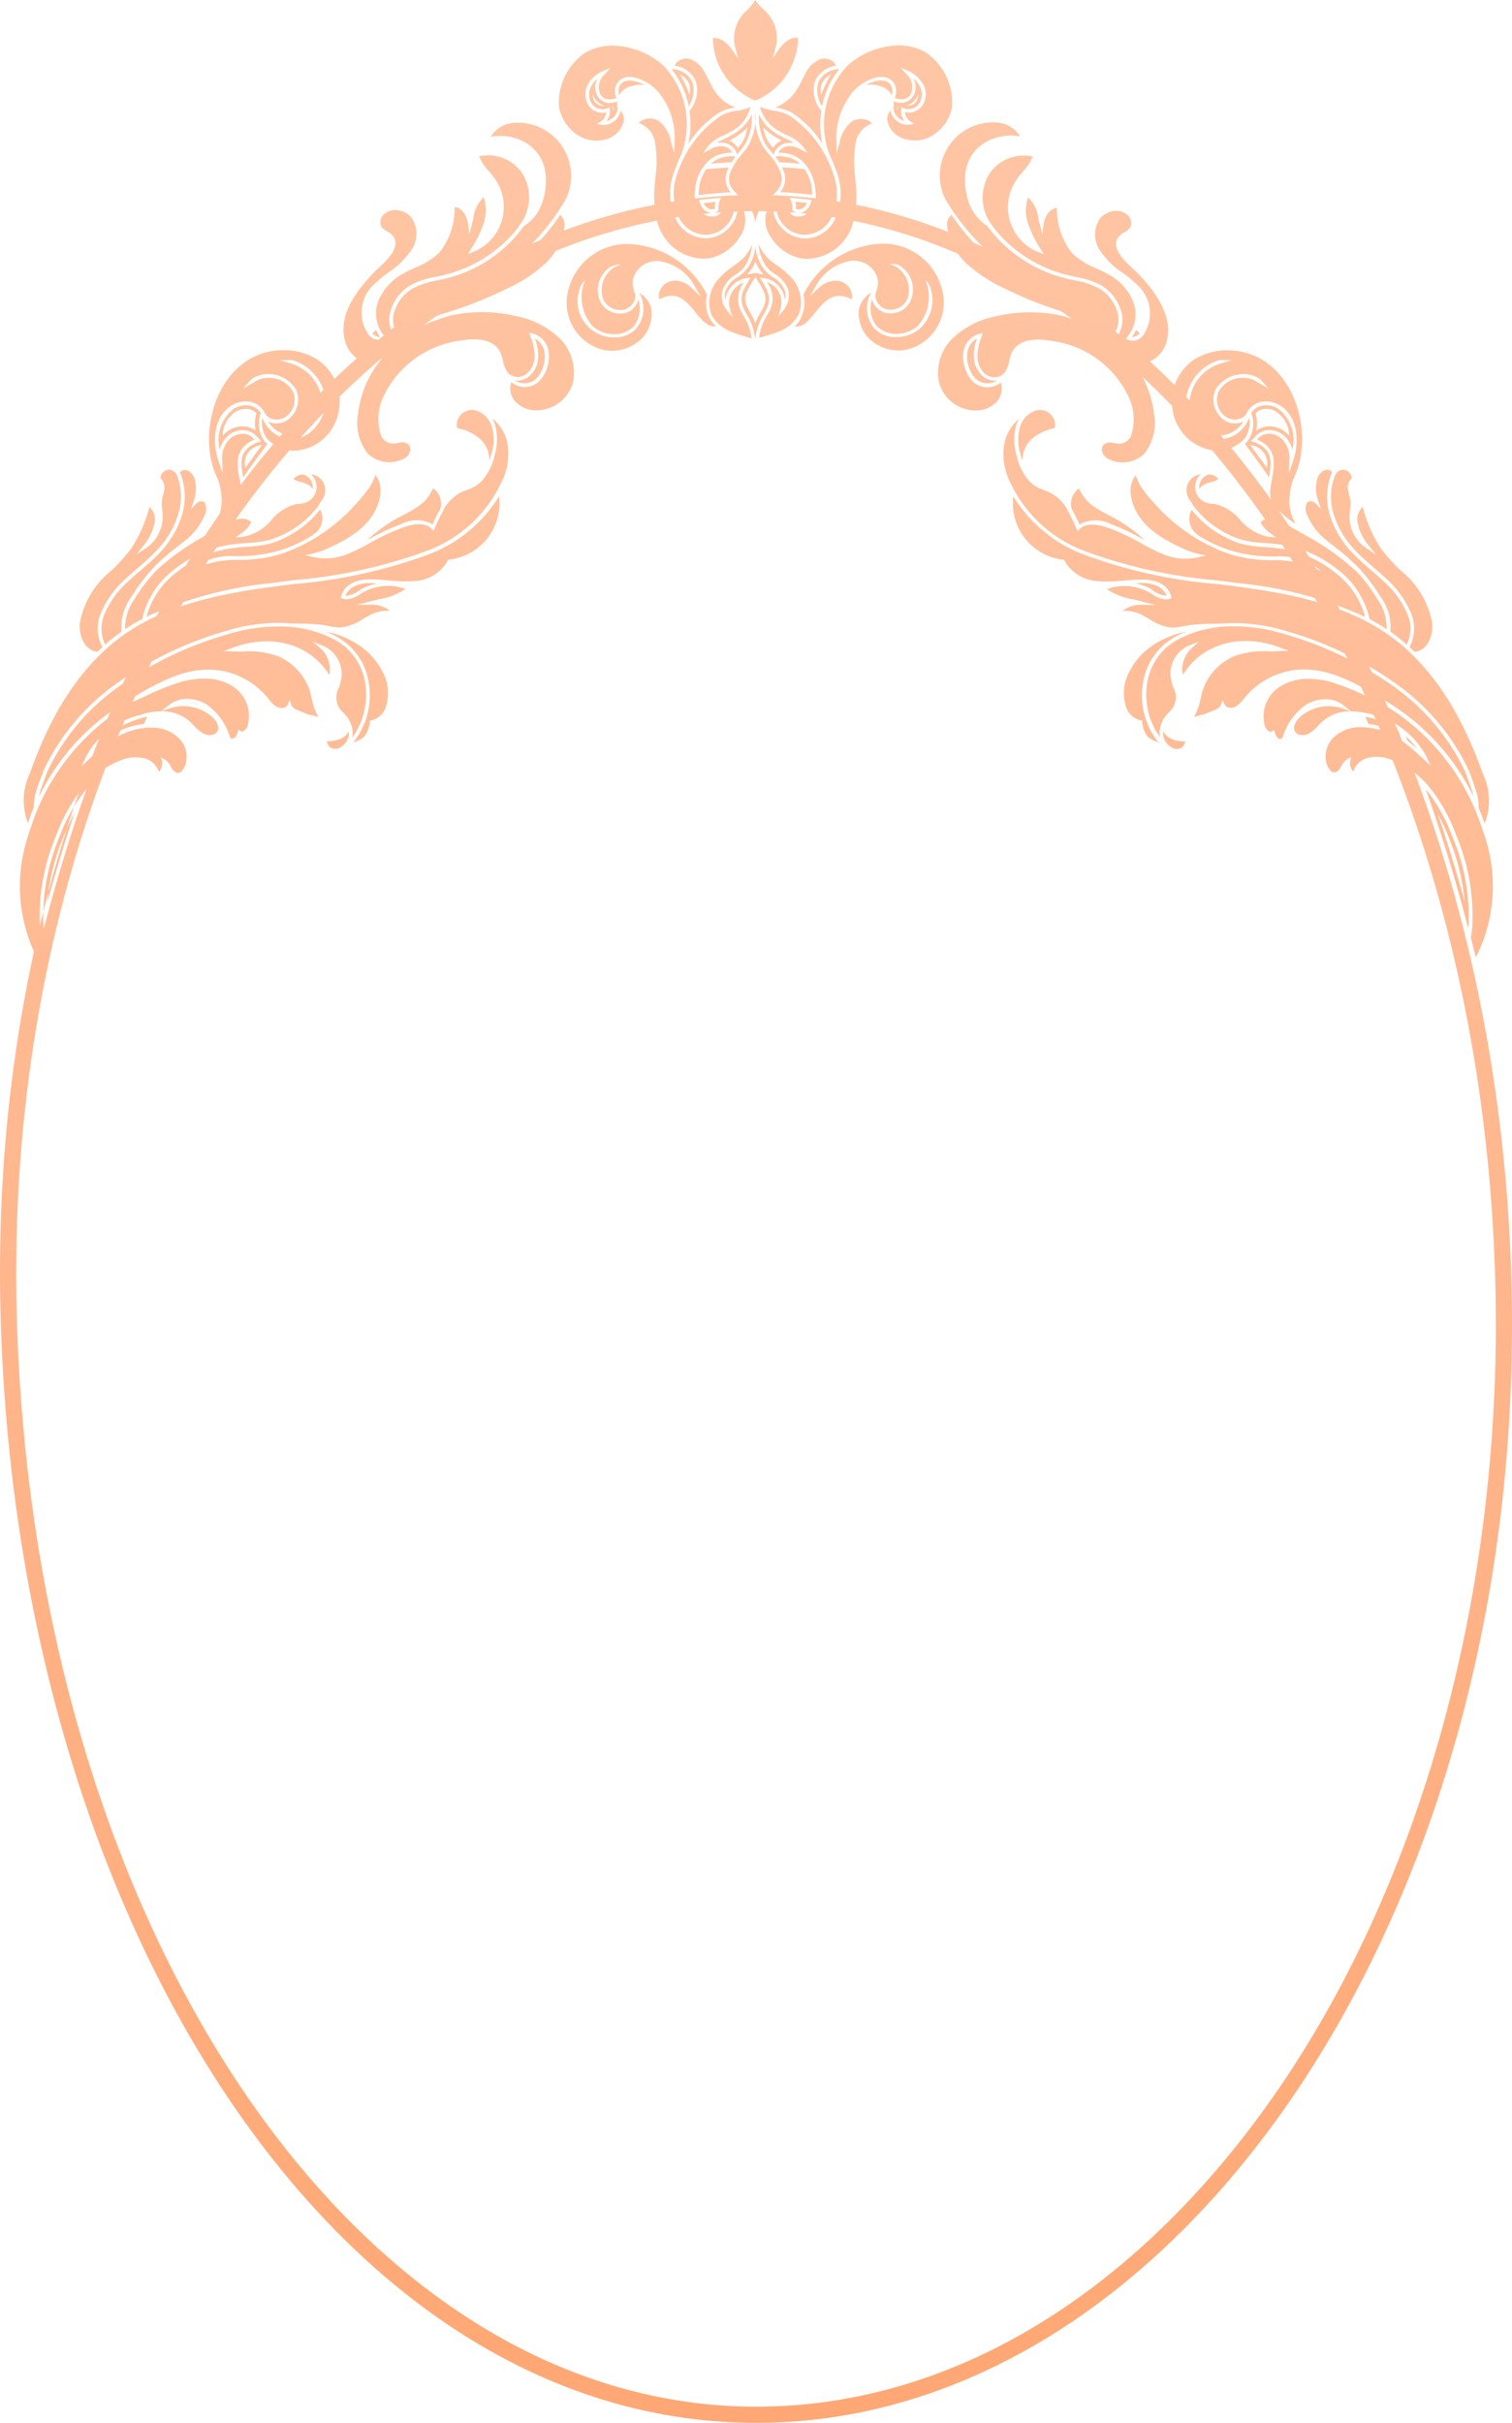<svg xmlns="http://www.w3.org/2000/svg" xmlns:xlink="http://www.w3.org/1999/xlink" width="93.552" height="149.86" viewBox="0 0 93.552 149.86"><defs><style>.a{fill:url(#a);}</style><linearGradient id="a" x1="0.5" x2="0.5" y2="1" gradientUnits="objectBoundingBox"><stop offset="0" stop-color="#ffc7a7"/><stop offset="1" stop-color="#ffa774"/></linearGradient></defs><path class="a" d="M46.79,13.06c24.86,0,45.39,30.46,45.76,67.91.22,22.31-7.2,43.26-19.85,56.04-7.67,7.75-16.64,11.85-25.91,11.85-24.77,0-44.87-29.84-45.76-67.92-.51-22,6.66-42.79,19.2-55.62,7.83-8.03,17.01-12.26,26.56-12.26m0-1C20.96,12.06-.87,42.5.03,80.96c.89,38.04,20.94,68.9,46.76,68.9s47.14-30.85,46.76-68.9c-.38-37.49-20.94-68.9-46.76-68.9ZM33.3,22.07a2.951,2.951,0,0,0-.2-1.13,1.158,1.158,0,0,1,.58.77,1.976,1.976,0,0,1-.18,1.24,1.393,1.393,0,0,1-.38.53,1.1,1.1,0,0,1-1.27.05,1.148,1.148,0,0,0,.83-.21A1.575,1.575,0,0,0,33.3,22.07Zm-1.41,2.77a1.767,1.767,0,0,0,1.33.54,2.355,2.355,0,0,0,2.24-1.75,3,3,0,0,0-.82-2.69,5.342,5.342,0,0,0-2.68-1.38,9.1,9.1,0,0,0-4.05-.05V19.5c-.04.01-.08.03-.12.04a15.826,15.826,0,0,0-2.25.87,5.674,5.674,0,0,0-2.01,1.89,6.461,6.461,0,0,0-1.37,3.28,3.054,3.054,0,0,0,.61,2.49,1.949,1.949,0,0,0,2.29.26.62.62,0,0,0,.31-.44.433.433,0,0,0-.09-.39.577.577,0,0,0-.49-.13.5.5,0,0,1-.12.02,1.328,1.328,0,0,1-.45.04A.85.85,0,0,1,23.6,27a3.244,3.244,0,0,1,.13-2.48,6.139,6.139,0,0,1,4.82-3.46c.6-.11,2.04-.24,2.45.84a2.9,2.9,0,0,1,.12.42,1.729,1.729,0,0,0,.35.79.869.869,0,0,0,1.09.03,1.391,1.391,0,0,0,.52-1.08,3.339,3.339,0,0,0-.26-1.27l-.07-.2.21.04a1.347,1.347,0,0,1,.97,1.02,2.129,2.129,0,0,1-.2,1.39,1.716,1.716,0,0,1-.44.61,1.31,1.31,0,0,1-1.65-.01A1.191,1.191,0,0,0,31.89,24.84Zm-4.27-7.62c-.17.04-.35.08-.53.12a5.212,5.212,0,0,0-1.55.5,2.5,2.5,0,0,0-1.21,1.75,1.679,1.679,0,0,0,.29,1.14,4.627,4.627,0,0,1,.8-.53,16.242,16.242,0,0,1,2.28-.88c.23-.08.46-.15.69-.23a25.807,25.807,0,0,0,3.03-1.26,9.042,9.042,0,0,0,2.23-1.45,3.932,3.932,0,0,0,1.26-2.25.849.849,0,0,0-.25-.84,8.861,8.861,0,0,1-.52.73,12.89,12.89,0,0,1-6.21,4.41c-.12.04-.16-.15-.05-.19a11.785,11.785,0,0,0,1.97-.84A13.469,13.469,0,0,0,35,12.33,3.289,3.289,0,0,0,31.8,7.6a1.789,1.789,0,0,0-1.43.86,3.16,3.16,0,0,1,2.09.33,2.522,2.522,0,0,1,1.29,1.9,4.053,4.053,0,0,1-.19,1.81,2.649,2.649,0,0,1-1.14,1.48A8.4,8.4,0,0,1,27.62,17.22ZM16.01,27.34l.15-.03-.11-.15-.01-.01-.07-.07-.02-.02a2.542,2.542,0,0,0-.23-.22,1.243,1.243,0,0,0-.58-.23c-.04,0-.08-.01-.12-.01a1.364,1.364,0,0,0-.96.4,1.675,1.675,0,0,0-.46.81,2.419,2.419,0,0,1,.88-2.53,1.469,1.469,0,0,1,.73-.21,1.361,1.361,0,0,1,.36.05,1.05,1.05,0,0,1,.57.42,1.872,1.872,0,0,0,.19,1.7,1.507,1.507,0,0,0,.21.23c-.5.67-1,1.35-1.49,2.06-.17-.9-.29-1.75.95-2.19Zm-.14-1.77a.8.8,0,0,0-.38-.24.925.925,0,0,0-.29-.04,1.194,1.194,0,0,0-.61.17,1.8,1.8,0,0,0-.81,1.5c.04-.04.08-.09.12-.13a1.573,1.573,0,0,1,1.26-.45,1.4,1.4,0,0,1,.67.26A2.036,2.036,0,0,1,15.87,25.57Zm.19,1.98a1.131,1.131,0,0,0-.88,1.39c.34-.47.68-.95,1.04-1.43l-.16.04ZM48.31,8.17a3.168,3.168,0,0,0,.41.21,2.3,2.3,0,0,1,.99.72l.26.37-.4-.21a1.326,1.326,0,0,0-.88-.21.744.744,0,0,0-.53.39h.06a2.494,2.494,0,0,1,.81.15,1.794,1.794,0,0,1,.68.45,2.744,2.744,0,0,1,.74,1.72,1.469,1.469,0,0,1-.7,1.57.881.881,0,0,1-.33.06.6.6,0,0,1-.62-.35l-.01-.02V13a1.3,1.3,0,0,0-.05-.51.369.369,0,0,0-.34-.25.36.36,0,0,0-.35.26,1.185,1.185,0,0,0,0,.53,1.837,1.837,0,0,0,1.54,1.48,1.477,1.477,0,0,0,.21.01,1.873,1.873,0,0,0,1.61-.99,3.449,3.449,0,0,0,.16-2.74,6.974,6.974,0,0,0-2.74-3.65,2.749,2.749,0,0,0-.93-.29,4.065,4.065,0,0,1-.88-.24A2.481,2.481,0,0,0,48.31,8.17ZM46.96,7.08A2.857,2.857,0,0,0,48.2,8.36c.14.08.28.15.42.22h.01a3.534,3.534,0,0,1,.51.28,1.154,1.154,0,0,0-.49-.01.992.992,0,0,0-.77.69l-.01.03-.15-.18c-.11-.13-.22-.27-.32-.41A3.413,3.413,0,0,1,46.96,7.08Zm.28.81a2.123,2.123,0,0,0,.35.95c.08.1.16.21.24.31a1.227,1.227,0,0,1,.53-.46c-.09-.05-.18-.09-.27-.15A3.6,3.6,0,0,1,47.24,7.89ZM23.52,20.84a1.67,1.67,0,0,1-.25-.43c-.08.07-.15.14-.23.21A.6.6,0,0,0,23.52,20.84Zm14-13.34a.967.967,0,0,0,.21-.71l-.02-.15-.14.06a.684.684,0,0,1-.29.06.82.82,0,0,1-.66-.34,1.077,1.077,0,0,1-.05-1.06,1.484,1.484,0,0,1,.41-.5,1.076,1.076,0,0,0-.01,1.07.851.851,0,0,0,.77.44,1.3,1.3,0,0,0,.46-.09,1.608,1.608,0,0,0-.01.31v.02h.02v.03a.793.793,0,0,1-.28.65A1.143,1.143,0,0,1,37.52,7.5Zm.4-.93.02.19c0,.03.01.06.01.09a.235.235,0,0,0,.02-.08l-.02-.16V6.57Zm-.54-.04a1.038,1.038,0,0,1-.61-.5.882.882,0,0,1-.09-.2.725.725,0,0,0,.12.46.606.606,0,0,0,.48.25A.34.34,0,0,0,37.38,6.53ZM13.67,32.2c.29-.21.57-.46.83-.69l.05-.06c.53-.5.42-1.07.28-1.8-.17-.9-.36-1.92.92-2.46l-.17-.17a1.086,1.086,0,0,0-.47-.19h-.1a1.172,1.172,0,0,0-.8.33,1.666,1.666,0,0,0-.46,1.3l.03.81-.26-.76c-.4-1.18-.31-2.76.83-3.44a1.733,1.733,0,0,1,.85-.24,1.421,1.421,0,0,1,.42.06,1.253,1.253,0,0,1,.71.55l.1.18a.738.738,0,0,0,.41.29.9.9,0,0,0,.28.04,1.036,1.036,0,0,0,.59-.19,1.3,1.3,0,0,0,.42-1.54,1.687,1.687,0,0,0-1.53-.85,1.652,1.652,0,0,0-.51.08,1.25,1.25,0,0,0-.41.22l-.02.01-.61.34.47-.53.01-.01a1.565,1.565,0,0,1,.48-.25,2.009,2.009,0,0,1,2.32.89,1.55,1.55,0,0,1-.23,1.57,1.661,1.661,0,0,1-.27.26,1.228,1.228,0,0,1-.73.24,1.27,1.27,0,0,1-.34-.05c-.05-.02-.11-.04-.16-.06a1.8,1.8,0,0,0,1.46.86.615.615,0,0,0,.14-.01,2.19,2.19,0,0,0,1.72-2.17,2.7,2.7,0,0,0-1.9-2.27L18,22.48l-.69-.2.78-.01.02.01a2.921,2.921,0,0,1,2.04,2.46,2.486,2.486,0,0,1-.58,1.62,2.073,2.073,0,0,1-1.35.8.97.97,0,0,1-.17.01,1.992,1.992,0,0,1-1.81-1.34,1.741,1.741,0,0,0,.25,1.26,2.294,2.294,0,0,0,1.71.79,2.111,2.111,0,0,0,.26-.02,2.934,2.934,0,0,0,2.46-2.25,3.13,3.13,0,0,0-1.32-3.39,3.834,3.834,0,0,0-2.05-.56,4.13,4.13,0,0,0-1.99.49c-2.51,1.38-3.21,5.09-2.14,7.36.01.01.07.17.08.18a3.742,3.742,0,0,1,.2.99,2.8,2.8,0,0,1-.36,1.7,1.857,1.857,0,0,0,.19-.11A.458.458,0,0,0,13.67,32.2Zm33.01-26h.09c.01,0,.01,0,.02-.01s.02-.01.03,0a4.284,4.284,0,0,0,2.56-3.85.41.41,0,0,0-.11-.01c-.54,0-.99.59-1.11.77l-.34.5.15-.59A2.3,2.3,0,0,0,47.39.72L47.24.57,47.23.56A2.019,2.019,0,0,1,46.74,0a2.647,2.647,0,0,1-.48.58l-.01.01L46.1.74a2.3,2.3,0,0,0-.58,2.29l.15.59-.34-.5c-.12-.18-.56-.77-1.11-.77a.41.41,0,0,0-.11.01A4.257,4.257,0,0,0,46.68,6.2Zm4.21,2.69a5.513,5.513,0,0,1-.07-2.03,1.975,1.975,0,0,1-.39-1.84,1.638,1.638,0,0,1,1.3-.95.578.578,0,0,0-.24-.3A.941.941,0,0,0,51,3.62a.711.711,0,0,0-.21.03,1.7,1.7,0,0,0-.96.91c-.07.13-.14.26-.2.39l-.01.01a4.551,4.551,0,0,1-.52.87,2.537,2.537,0,0,1-1.14.81,3.163,3.163,0,0,1,1,.31A6.609,6.609,0,0,1,50.89,8.89Zm.98-4.61h.06a5.111,5.111,0,0,0-1.06,2.29,1.766,1.766,0,0,1-.24-1.47A1.4,1.4,0,0,1,51.87,4.28Zm-1.03.91a1.144,1.144,0,0,0-.02.69,5.688,5.688,0,0,1,.59-1.27A1.19,1.19,0,0,0,50.84,5.19ZM22.03,22.13a1.214,1.214,0,0,0,1.2.18,1.213,1.213,0,0,0,.1-.14c0-.01.01-.01.01-.02h0a10.01,10.01,0,0,1,1.1-1.28,1.953,1.953,0,0,1-.34-1.33,2.731,2.731,0,0,1,1.32-1.91,5.232,5.232,0,0,1,1.61-.52c.17-.04.35-.07.52-.12a8.262,8.262,0,0,0,4.4-2.78l.26-.36a2.811,2.811,0,0,0,.14-3.07,2.544,2.544,0,0,0-2.71-1.11,3.011,3.011,0,0,0,.61.92,4.992,4.992,0,0,1,.4.51,3,3,0,0,1-1.39,4.49l-.31.12.18-.29a6.765,6.765,0,0,0,.8-1.62,2.566,2.566,0,0,0,0-1.6,2.1,2.1,0,0,0-.64,1.31c-.03.13-.06.27-.1.4l-.15.57-.07-.58c-.06-.51-.35-1.05-.84-1.09a4.35,4.35,0,0,1-.95,2.82,4.654,4.654,0,0,1-1.48.92c-.24.11-.48.22-.71.35a3.434,3.434,0,0,0-1.57,1.69,2.175,2.175,0,0,0,.36,2.2l.1.1-.12.07a.8.8,0,0,1-1.02-.36,2.367,2.367,0,0,1,.3-2.91,8.294,8.294,0,0,1,1.02-.86,4.8,4.8,0,0,0,1.49-1.52,1.756,1.756,0,0,0-.08-1.83,1.261,1.261,0,0,0-.64-.43,2.048,2.048,0,0,0-.24-.05,1.032,1.032,0,0,0-.79.22.654.654,0,0,0-.19.82,1.088,1.088,0,0,0,.33.26,1.118,1.118,0,0,1,.41.34c.44.68-.41,1.46-.97,1.98a3.75,3.75,0,0,0-.28.27c-.94.99-2.14,2.48-1.78,4.07A1.957,1.957,0,0,0,22.03,22.13Zm8.38,4.19a1.527,1.527,0,0,0-.9-.91,1.075,1.075,0,0,0-.4-.05.964.964,0,0,0-.72.47.769.769,0,0,0-.09.65,2.948,2.948,0,0,1,1.05.41,2.208,2.208,0,0,1,.58.5,1.823,1.823,0,0,1,.35,1.12c.04-.13.08-.27.12-.41A2.9,2.9,0,0,0,30.41,26.32ZM42.61,6.57a5.111,5.111,0,0,0-1.06-2.29h.06a1.4,1.4,0,0,1,1.24.82A1.766,1.766,0,0,1,42.61,6.57Zm-.54-1.96a5.277,5.277,0,0,1,.59,1.27,1.144,1.144,0,0,0-.02-.69A1.19,1.19,0,0,0,42.07,4.61ZM24.82,32.42a2.052,2.052,0,0,1,1.95.01,8.587,8.587,0,0,1,.48-.96,1.18,1.18,0,0,0-.45-1.27,2.6,2.6,0,0,1-1.04,1.2c-.27.18-.56.33-.84.48h-.01c-.21.11-.42.22-.63.35a9.41,9.41,0,0,0-1.58,1.2c.03-.02.07-.04.1-.06.17-.09.36-.2.55-.3A13.923,13.923,0,0,1,24.82,32.42Zm-4.98-.84-.01-.03c-.01-.01-.01-.03-.02-.04a6.108,6.108,0,0,1-2.1,1.71,5.009,5.009,0,0,1-.92.38,7.241,7.241,0,0,1-1.53.22c-.21.02-.46.03-.69.06a6.946,6.946,0,0,0-3.59,1.48,5.069,5.069,0,0,0-1.91,2.78,24.686,24.686,0,0,1,7.76-2.08l1.38-.18a31.107,31.107,0,0,0,8.15-1.79,8.207,8.207,0,0,0,4.48-3.89l.02-.04h0c.02-.05.05-.11.08-.17a3.812,3.812,0,0,0,.43-2.7,2.65,2.65,0,0,0-.93-1.42,1.615,1.615,0,0,1,.17.35,3.275,3.275,0,0,1,0,1.92,3.675,3.675,0,0,1-.7,1.5,1,1,0,0,1-.14.15l-.03.03h0a1.959,1.959,0,0,1-.41.3,2.529,2.529,0,0,1-.45.19c-.12.05-.24.09-.36.15a2.646,2.646,0,0,0-1.09,1.09v.03l-.01.04h-.01a10.105,10.105,0,0,0-.51,1.05l-.07.16-.12-.12c-.35-.36-.99-.38-1.83-.06a13.311,13.311,0,0,0-1.45.64c-.18.1-.37.2-.55.3a12.111,12.111,0,0,1-1.35.67,3.65,3.65,0,0,1-2.14.2l-.51-.12.51-.11a4.138,4.138,0,0,0,.61-.19c1.58-.68,3.1-1.54,3.49-3.2a2.066,2.066,0,0,0,.04-.74,1.42,1.42,0,0,0-.3-.72c-.03.09-.07.2-.13.34l-.01.01a2.549,2.549,0,0,1-.27.48,9.242,9.242,0,0,1-.73.89,10.893,10.893,0,0,1-4.69,3.16,8.816,8.816,0,0,1-2.66.37h-.26a6.342,6.342,0,0,0-2.44.54l-.26.13.21-.19a4,4,0,0,1,2.57-.71,9.406,9.406,0,0,0,2.77-.36,8.63,8.63,0,0,0,2.05-.96l-.01-.01.03-.02A1.146,1.146,0,0,0,19.84,31.58ZM9.73,35.24h0l-.05.04h0a10.662,10.662,0,0,0-1.35,1.76,3.126,3.126,0,0,0-.59,1.88,10.972,10.972,0,0,1,1.06-.63,5.322,5.322,0,0,1,2.04-3.11,7.285,7.285,0,0,1,3.71-1.53c.24-.03.48-.04.7-.06a7.437,7.437,0,0,0,1.48-.21,5.653,5.653,0,0,0,.88-.36,5.909,5.909,0,0,0,2.14-1.8c0-.02.01-.03.01-.05a.436.436,0,0,1,.1-.15l.01-.02a1.041,1.041,0,0,0,.11-1.2,1.011,1.011,0,0,0-.73-.46,1.071,1.071,0,0,1,.34.74,1.034,1.034,0,0,1-.65,1,1.873,1.873,0,0,1-.46.09c-.07.01-.13.01-.19.02a2.929,2.929,0,0,0-1.48.96,3,3,0,0,1-1.82,1.06l-.4.03.32-.24a1.721,1.721,0,0,0,.63-.71.831.831,0,0,0-.6-.21,1.225,1.225,0,0,0-.19.02,2.743,2.743,0,0,0-.9.38l-1.33.75c-.08.05-.16.09-.24.14a15.132,15.132,0,0,0-2.53,1.84Zm9.62-5.14a.824.824,0,0,0-.52-.73c-.01,0-.01,0-.02-.01s-.01-.01-.02-.01h-.01a.831.831,0,0,0-.62.27,1.154,1.154,0,0,0,.39.18l.08.02a1.543,1.543,0,0,1,.5.2.7.7,0,0,1,.2.22A.23.23,0,0,0,19.35,30.1ZM39,4.98a1.32,1.32,0,0,0-.32.04.59.59,0,0,0-.4.5,1.128,1.128,0,0,0,.03.38,1.1,1.1,0,0,1,.4-.43,2.108,2.108,0,0,1,.9-.23,1.177,1.177,0,0,1,.31.05A1.983,1.983,0,0,0,39.17,5,.881.881,0,0,0,39,4.98ZM11.26,31.88a5.914,5.914,0,0,1-1.45,2.38c-.35.37-.75.71-1.13,1.04-.24.2-.48.41-.71.63a5.615,5.615,0,0,0-1.44,1.92,2.269,2.269,0,0,0-.02,2.02,11.37,11.37,0,0,1,1.01-.8,3.159,3.159,0,0,1,.6-2.14,11.5,11.5,0,0,1,1.57-2.02l.03-.03.01.01a10.637,10.637,0,0,1,1.14-.99l.45-.36a4.044,4.044,0,0,0,1.37-1.73.84.84,0,0,0-.02-.71.2.2,0,0,0-.18-.09.41.41,0,0,0-.33.13l-.34.35.15-.46a2.213,2.213,0,0,0,.07-1.42.855.855,0,0,0-.43-.51.5.5,0,0,0-.34,0,.382.382,0,0,0-.14.11A3.919,3.919,0,0,1,11.26,31.88ZM41.89,10.79a3.491,3.491,0,0,0,.16,2.74,1.873,1.873,0,0,0,1.61.99,1.477,1.477,0,0,0,.21-.01,1.826,1.826,0,0,0,1.54-1.48,1.056,1.056,0,0,0,0-.53.36.36,0,0,0-.35-.26.347.347,0,0,0-.34.25,1.3,1.3,0,0,0-.05.51v.02l-.01.02a.6.6,0,0,1-.62.35.881.881,0,0,1-.33-.06,1.469,1.469,0,0,1-.7-1.57,2.743,2.743,0,0,1,.74-1.72,1.753,1.753,0,0,1,.68-.45,2.807,2.807,0,0,1,.81-.15h.06a.7.7,0,0,0-.53-.39,1.3,1.3,0,0,0-.86.21l-.4.21.26-.37a2.3,2.3,0,0,1,.99-.72c.14-.07.28-.13.41-.21a2.323,2.323,0,0,0,1.26-1.55,3.085,3.085,0,0,1-.88.24,2.543,2.543,0,0,0-.93.29A6.985,6.985,0,0,0,41.89,10.79Zm-1.33.16v.02c-.01.14-.03.28-.04.41a6.745,6.745,0,0,0,.18,2.44A3.023,3.023,0,0,0,43.49,16a2.418,2.418,0,0,0,.47-.04,2.93,2.93,0,0,0,1.84-1.34,1.874,1.874,0,0,0,.24-1.55.45.45,0,0,0-.28-.29.1.1,0,0,0-.09.01,1.7,1.7,0,0,1-.04.28,2.049,2.049,0,0,1-1.73,1.65,1.942,1.942,0,0,1-.24.02,2.087,2.087,0,0,1-1.8-1.1,3.714,3.714,0,0,1-.18-2.92c.06-.16.12-.32.19-.5l-.01-.01.01-.02c.08-.18.14-.32.19-.43s.1-.21.13-.31a5.264,5.264,0,0,0-1.1-5.35,4.875,4.875,0,0,0-3.18-1.28,3.363,3.363,0,0,0-1.73.46,3.759,3.759,0,0,0-1.59,3.35,2.681,2.681,0,0,0,1.24,1.78,2.1,2.1,0,0,0,1.05.29,2.325,2.325,0,0,0,.73-.12,1.526,1.526,0,0,0,.98-1.09.742.742,0,0,0-.19-.64,1.093,1.093,0,0,1-1.04.88.757.757,0,0,1-.15-.01l-.28-.05.24-.15a.764.764,0,0,0,.34-.57.852.852,0,0,1-.23.03,1.061,1.061,0,0,1-.85-.44,1.293,1.293,0,0,1-.07-1.28,1.832,1.832,0,0,1,.95-.86l.48-.21-.35.38a1.094,1.094,0,0,0-.3,1.25.629.629,0,0,0,.58.33,1.146,1.146,0,0,0,.41-.08,1.1,1.1,0,0,1-.07-.56.82.82,0,0,1,.55-.69A1.065,1.065,0,0,1,39,4.76a1.248,1.248,0,0,1,.21.02A2.86,2.86,0,0,1,41.03,6.1a2.264,2.264,0,0,1,.13.2h0l.01.01c0,.01.01.01.01.02l.01.02h0a4.588,4.588,0,0,1,.55,2.44l-.02.67-.19-.64a2.185,2.185,0,0,0-.78-1.35,1.122,1.122,0,0,0-.84-.1.861.861,0,0,0-.39.24,1.521,1.521,0,0,1,1.02,1.24A7.4,7.4,0,0,1,40.56,10.95Zm2.49-5.93a1.948,1.948,0,0,1-.39,1.84,5.513,5.513,0,0,1-.07,2.03,6.662,6.662,0,0,1,1.92-1.93,2.665,2.665,0,0,1,1-.31,2.616,2.616,0,0,1-1.14-.81,4.575,4.575,0,0,1-.51-.88l-.01-.01c-.06-.13-.13-.26-.2-.39a1.766,1.766,0,0,0-.96-.91.761.761,0,0,0-.21-.03.858.858,0,0,0-.49.15.578.578,0,0,0-.24.3A1.618,1.618,0,0,1,43.05,5.02Zm3.47,2.06a3.265,3.265,0,0,1-.45,1.89c-.1.14-.21.27-.32.41l-.15.18V9.53a.992.992,0,0,0-.77-.69,1.635,1.635,0,0,0-.22-.02,1.241,1.241,0,0,0-.27.03,4.16,4.16,0,0,1,.51-.28h.01c.14-.07.28-.14.42-.22A2.836,2.836,0,0,0,46.52,7.08Zm-.28.81a4.092,4.092,0,0,1-.84.66l-.27.15a1.165,1.165,0,0,1,.53.46c.09-.11.17-.21.24-.31A2.507,2.507,0,0,0,46.24,7.89ZM6.34,40.03a2.44,2.44,0,0,1-.02-2.27,5.787,5.787,0,0,1,1.5-2c.23-.22.48-.43.71-.63A13.532,13.532,0,0,0,9.64,34.1a5.572,5.572,0,0,0,1.39-2.29,3.744,3.744,0,0,0-.1-2.48l-.04-.05a.545.545,0,0,0-.44-.22.467.467,0,0,0-.17.03.545.545,0,0,0-.35.49.776.776,0,0,1,.24.68,2.209,2.209,0,0,1-.08.37c-.03.1-.05.2-.07.3a2.444,2.444,0,0,0,.02.6c.01.13.03.25.03.38A2.356,2.356,0,0,1,9.04,33.9l-.6.4.45-.57a3.147,3.147,0,0,0,.65-1.29,1.067,1.067,0,0,0-.29-1.09,8.682,8.682,0,0,1-1.13,2.58,11.8,11.8,0,0,1-1.21,1.35,5.354,5.354,0,0,0-1.97,3.29c-.05.81.31,1.66,1.1,1.75A2.755,2.755,0,0,1,6.34,40.03ZM2.06,50.02c.01-.02.01-.03.02-.05s.01-.02.01-.03A3.49,3.49,0,0,1,2.22,49a6.452,6.452,0,0,1,.21-.62c.09-.23.18-.49.27-.73a13.783,13.783,0,0,1,4.64-5.46,22.026,22.026,0,0,1,6.58-3.14,10.876,10.876,0,0,1,3.27-.52,8.507,8.507,0,0,1,.88.04v-.02l.04.01a3.358,3.358,0,0,0,.38.01h.02a12.125,12.125,0,0,1,1.48.09l.34.06a3.632,3.632,0,0,0,.71.09.757.757,0,0,0,.15-.01,3.244,3.244,0,0,0,1.24-.5c.11-.06.21-.12.32-.18a2.37,2.37,0,0,1,1.37-.34,1.746,1.746,0,0,0-1.1-.38l-.95.01.91-.23c.2-.05.38-.09.54-.13a4.06,4.06,0,0,0,1.57-.62,3.175,3.175,0,0,0-2.66.23c-.04.02-.08.05-.12.07l-.01.01a1.724,1.724,0,0,1-.85.33.764.764,0,0,1-.27-.05l-.09-.04.02-.1a1.32,1.32,0,0,1,.85-.89,2.558,2.558,0,0,1,.98-.15h.23c.29.01.58.03.84.06.36.03.73.06,1.1.06a5.793,5.793,0,0,0,.61-.03,2.434,2.434,0,0,0,1.98-1.25l.03-.06.07-.01a3.506,3.506,0,0,0,3.08-3.91,8.749,8.749,0,0,1-4.41,3.61,31.666,31.666,0,0,1-8.21,1.81h-.03c-.45.06-.9.11-1.34.17-3.2.43-6.53,1.09-9.18,2.94-2.51,1.76-4.48,4.65-5.85,8.59a3.858,3.858,0,0,0-.12,3.1A6.759,6.759,0,0,1,2.06,50.02ZM69.34,27.44a1.351,1.351,0,0,1-.45-.04.5.5,0,0,0-.12-.02.577.577,0,0,0-.49.13.433.433,0,0,0-.09.39.708.708,0,0,0,.31.44,1.934,1.934,0,0,0,2.29-.26,3.054,3.054,0,0,0,.61-2.49,6.46,6.46,0,0,0-1.37-3.28,5.5,5.5,0,0,0-2.01-1.89,14.951,14.951,0,0,0-2.25-.87c-.04-.01-.08-.03-.12-.04v.01a9.1,9.1,0,0,0-4.05.05,5.3,5.3,0,0,0-2.68,1.38,2.97,2.97,0,0,0-.82,2.69,2.352,2.352,0,0,0,2.24,1.75,1.783,1.783,0,0,0,1.33-.54,1.2,1.2,0,0,0,.25-1.19,1.31,1.31,0,0,1-1.65.01,1.747,1.747,0,0,1-.44-.61,2.194,2.194,0,0,1-.2-1.39,1.347,1.347,0,0,1,.97-1.02l.21-.04-.07.2a3.339,3.339,0,0,0-.26,1.27A1.375,1.375,0,0,0,61,23.16a.882.882,0,0,0,1.09-.03,1.507,1.507,0,0,0,.35-.79,3.31,3.31,0,0,1,.12-.42c.41-1.09,1.85-.95,2.45-.84a6.118,6.118,0,0,1,4.82,3.46,3.244,3.244,0,0,1,.13,2.48A.865.865,0,0,1,69.34,27.44Zm13.18,4.37a5.7,5.7,0,0,0,1.39,2.29c.35.36.74.7,1.11,1.03.24.2.48.41.71.63a5.787,5.787,0,0,1,1.5,2,2.47,2.47,0,0,1-.02,2.27c.11.1.21.19.31.29.79-.08,1.15-.94,1.1-1.75a5.4,5.4,0,0,0-1.97-3.29,12.829,12.829,0,0,1-1.21-1.35,8.5,8.5,0,0,1-1.12-2.58,1.042,1.042,0,0,0-.29,1.09,2.974,2.974,0,0,0,.65,1.29l.45.57-.6-.4a2.332,2.332,0,0,1-1.03-1.99c0-.13.02-.25.03-.38a2.444,2.444,0,0,0,.02-.6,1.628,1.628,0,0,0-.07-.3,2.209,2.209,0,0,1-.08-.37.785.785,0,0,1,.24-.68.556.556,0,0,0-.35-.49.467.467,0,0,0-.17-.03.518.518,0,0,0-.44.22l-.04.05A3.623,3.623,0,0,0,82.52,31.81Zm-.29,1.73.45.36a9.623,9.623,0,0,1,1.14.99l.01-.01.03.03a11.044,11.044,0,0,1,1.57,2.02,3.144,3.144,0,0,1,.6,2.14,11.371,11.371,0,0,1,1.01.8,2.237,2.237,0,0,0-.02-2.02,5.615,5.615,0,0,0-1.44-1.92c-.23-.21-.47-.42-.71-.63-.38-.33-.77-.67-1.13-1.04a5.914,5.914,0,0,1-1.45-2.38,3.951,3.951,0,0,1,.13-2.68.338.338,0,0,0-.14-.11.445.445,0,0,0-.34,0,.855.855,0,0,0-.43.51,2.213,2.213,0,0,0,.07,1.42l.15.46-.34-.35a.46.46,0,0,0-.33-.13.261.261,0,0,0-.18.09.8.8,0,0,0-.02.71A3.958,3.958,0,0,0,82.23,33.54ZM63.27,28.51a1.8,1.8,0,0,1,.35-1.12,2.038,2.038,0,0,1,.58-.5,2.948,2.948,0,0,1,1.05-.41.765.765,0,0,0-.09-.65.947.947,0,0,0-.72-.47,1.075,1.075,0,0,0-.4.05,1.554,1.554,0,0,0-.9.91,3.051,3.051,0,0,0,0,1.78C63.18,28.24,63.22,28.38,63.27,28.51Zm5.47,3.91a12.926,12.926,0,0,1,1.47.66c.19.1.38.2.55.3.03.02.07.04.1.06a9.832,9.832,0,0,0-1.58-1.2c-.2-.12-.42-.24-.63-.35h-.01c-.28-.15-.57-.3-.84-.48a2.645,2.645,0,0,1-1.04-1.2,1.186,1.186,0,0,0-.45,1.27,8.587,8.587,0,0,1,.48.96A2.047,2.047,0,0,1,68.74,32.42Zm10.05-.32a1.108,1.108,0,0,0-.19-.02.894.894,0,0,0-.6.21,1.721,1.721,0,0,0,.63.71l.32.24-.4-.03a3,3,0,0,1-1.82-1.06,3.021,3.021,0,0,0-1.48-.96,1.108,1.108,0,0,0-.19-.02,1.873,1.873,0,0,1-.46-.09,1.034,1.034,0,0,1-.65-1,1.091,1.091,0,0,1,.34-.74,1.011,1.011,0,0,0-.73.46,1.026,1.026,0,0,0,.11,1.2l.01.02a.4.4,0,0,1,.1.15.075.075,0,0,1,.01.05,5.994,5.994,0,0,0,2.14,1.8,4.3,4.3,0,0,0,.88.36,6.773,6.773,0,0,0,1.48.21c.22.02.46.03.7.06a7.2,7.2,0,0,1,3.71,1.53,5.292,5.292,0,0,1,2.04,3.11c.37.2.72.41,1.06.63a3.08,3.08,0,0,0-.59-1.88,9.341,9.341,0,0,0-1.35-1.76h0l-.05-.04h0l-.03-.02a14.734,14.734,0,0,0-2.53-1.84c-.08-.05-.16-.09-.24-.14l-1.33-.75A2.627,2.627,0,0,0,78.79,32.1Zm-4.38-2.07a1.543,1.543,0,0,1,.5-.2L75,29.8a1.154,1.154,0,0,0,.39-.18.811.811,0,0,0-.62-.27h-.01c-.01,0-.01,0-.02.01s-.01,0-.02.01a.84.84,0,0,0-.52.73.757.757,0,0,0,.01.15A.609.609,0,0,1,74.41,30.03Zm-1.8-4.42a2.946,2.946,0,0,0,2.46,2.25,2.111,2.111,0,0,0,.26.02,2.294,2.294,0,0,0,1.71-.79,1.731,1.731,0,0,0,.25-1.26,2.006,2.006,0,0,1-1.81,1.34.915.915,0,0,1-.17-.01,2.121,2.121,0,0,1-1.35-.8,2.486,2.486,0,0,1-.58-1.62,2.906,2.906,0,0,1,2.04-2.46l.02-.01.78.01-.69.2-.02.01a2.7,2.7,0,0,0-1.9,2.27,2.187,2.187,0,0,0,1.72,2.17.708.708,0,0,0,.14.01,1.8,1.8,0,0,0,1.46-.86c-.05.02-.1.04-.16.06a1.332,1.332,0,0,1-.34.05,1.185,1.185,0,0,1-.73-.24,1.661,1.661,0,0,1-.27-.26,1.547,1.547,0,0,1-.23-1.57,2.009,2.009,0,0,1,2.32-.89,1.819,1.819,0,0,1,.48.25l.01.01.47.53-.61-.34-.02-.01a1.469,1.469,0,0,0-.41-.22,1.6,1.6,0,0,0-.51-.08,1.687,1.687,0,0,0-1.53.85,1.287,1.287,0,0,0,.42,1.54.99.99,0,0,0,.59.19.863.863,0,0,0,.28-.04.725.725,0,0,0,.41-.29l.1-.18a1.253,1.253,0,0,1,.71-.55,1.471,1.471,0,0,1,.42-.06,1.634,1.634,0,0,1,.85.24c1.14.68,1.23,2.26.83,3.44l-.26.76.03-.81a1.652,1.652,0,0,0-.46-1.3,1.153,1.153,0,0,0-.8-.33h-.1a.975.975,0,0,0-.47.19l-.17.17c1.27.54,1.08,1.56.92,2.46-.13.72-.24,1.29.28,1.8l.05.06c.27.23.54.48.83.69a1.047,1.047,0,0,1,.11.08,1.178,1.178,0,0,0,.19.11,2.7,2.7,0,0,1-.36-1.7,3.674,3.674,0,0,1,.2-.99,1.416,1.416,0,0,1,.08-.18c1.07-2.27.37-5.98-2.14-7.36a4.246,4.246,0,0,0-1.99-.49,3.834,3.834,0,0,0-2.05.56A3.145,3.145,0,0,0,72.61,25.61Zm-10.44,1.7a3.865,3.865,0,0,0,.43,2.7,1.3,1.3,0,0,1,.08.17h0l.02.04a8.274,8.274,0,0,0,4.48,3.89,31.107,31.107,0,0,0,8.15,1.79l1.38.18a24.351,24.351,0,0,1,7.76,2.08,5.122,5.122,0,0,0-1.91-2.78,7.03,7.03,0,0,0-3.59-1.48c-.23-.03-.47-.04-.69-.06a7.241,7.241,0,0,1-1.53-.22,5.009,5.009,0,0,1-.92-.38,6.108,6.108,0,0,1-2.1-1.71c-.01.01-.01.03-.02.04l-.01.03a1.175,1.175,0,0,0,.4,1.47l.03.02-.01.01a8.63,8.63,0,0,0,2.05.96,9.455,9.455,0,0,0,2.77.36,4.029,4.029,0,0,1,2.57.71l.21.19-.26-.13a6.139,6.139,0,0,0-2.44-.54h-.26a8.816,8.816,0,0,1-2.66-.37,11.1,11.1,0,0,1-4.69-3.16,8.165,8.165,0,0,1-.73-.89,2.549,2.549,0,0,1-.27-.48l-.01-.01c-.06-.14-.1-.25-.13-.34a1.472,1.472,0,0,0-.3.72,2.089,2.089,0,0,0,.04.74c.4,1.66,1.91,2.52,3.49,3.2a5.111,5.111,0,0,0,.61.19l.51.11-.51.12a3.572,3.572,0,0,1-2.14-.2,10.6,10.6,0,0,1-1.35-.67c-.18-.1-.36-.2-.55-.3a12.509,12.509,0,0,0-1.45-.64c-.83-.31-1.47-.29-1.83.06l-.12.12-.07-.16a10.165,10.165,0,0,0-.51-1.05h-.01l-.01-.04v-.03a2.588,2.588,0,0,0-1.09-1.09,3.879,3.879,0,0,0-.36-.15,3.434,3.434,0,0,1-.44-.19,1.959,1.959,0,0,1-.41-.3h0l-.03-.03c-.05-.05-.09-.1-.14-.15a3.551,3.551,0,0,1-.7-1.5,3.275,3.275,0,0,1,0-1.92,1.615,1.615,0,0,1,.17-.35A2.736,2.736,0,0,0,62.17,27.31Zm15.06-.07a1.864,1.864,0,0,0,.19-1.7,1,1,0,0,1,.57-.42,1.046,1.046,0,0,1,.36-.05,1.373,1.373,0,0,1,.73.21,2.4,2.4,0,0,1,.88,2.53A1.675,1.675,0,0,0,79.5,27a1.382,1.382,0,0,0-.96-.4.487.487,0,0,0-.12.01,1.219,1.219,0,0,0-.58.23,2.542,2.542,0,0,0-.23.22l-.02.02c-.03.04-.06.07-.07.07l-.01.01-.11.14.15.03.02.01c1.23.44,1.11,1.28.95,2.18-.49-.7-.98-1.39-1.48-2.05C77.1,27.39,77.17,27.32,77.23,27.24Zm.45-1.67a1.847,1.847,0,0,1,.04,1.07,1.44,1.44,0,0,1,.67-.26c.05,0,.1-.01.14-.01a1.608,1.608,0,0,1,1.12.46,1.538,1.538,0,0,1,.12.13,1.83,1.83,0,0,0-.81-1.5,1.142,1.142,0,0,0-.91-.13A.985.985,0,0,0,77.68,25.57Zm-.33,1.95c.34.46.69.93,1.03,1.41a1.136,1.136,0,0,0-.89-1.38h0ZM81.1,43.67c.05-.02.11-.04.17-.06a3.161,3.161,0,0,1,.68-.14A2.117,2.117,0,0,0,81.1,43.67Zm5.53,1.82c-.04-.1-.08-.2-.12-.31a6.09,6.09,0,0,0-1.65-.76c-.11-.03-.24-.06-.38-.09.06.15.13.3.19.45a4.323,4.323,0,0,1,1.61.49C86.39,45.34,86.51,45.41,86.63,45.49ZM71.35,36.53l.01.01a1.591,1.591,0,0,0,.74.3.2.2,0,0,0,.08-.01,1.211,1.211,0,0,0-.68-.63,2.517,2.517,0,0,0-.89-.14h-.22a.86.86,0,0,0-.16.01,3.242,3.242,0,0,1,1.01.38A.284.284,0,0,0,71.35,36.53Zm16.34,9.79a4.3,4.3,0,0,0-.71-.77c.04.09.07.18.11.27.09.07.18.14.28.22A3.544,3.544,0,0,1,87.69,46.32Zm3.59,3.79a13.881,13.881,0,0,0-5.97-6.71c-.26-.11-.5-.22-.78-.35a15.853,15.853,0,0,0-2.1-.84,5.075,5.075,0,0,0-1.46-.22,3.263,3.263,0,0,0-1.6.38,2.176,2.176,0,0,0-1.09,2.58.57.57,0,0,0,.3.31.123.123,0,0,0,.12-.02l.13-.09.05.15a.9.9,0,0,0,.18.35.227.227,0,0,0,.16.06.161.161,0,0,0,.09-.03.4.4,0,0,0,.07-.13,3.762,3.762,0,0,1,1.4-1.94A2.288,2.288,0,0,1,82,43.25a1.755,1.755,0,0,1,1.12.37l.49.39L83,43.8a2.527,2.527,0,0,0-.77-.12,2.7,2.7,0,0,0-1.76.64c-.28.25-.51.64-.34.93a.443.443,0,0,0,.29.2.876.876,0,0,0,.64-.12,3.048,3.048,0,0,0,.51-.45,4.35,4.35,0,0,1,.38-.36A2.546,2.546,0,0,1,83.6,44a5.047,5.047,0,0,1,1.33.2,5.152,5.152,0,0,1,3.35,2.64l.24.52-.42-.39c-.27-.24-.65-.59-.87-.77a6.148,6.148,0,0,0-1.06-.73,4.262,4.262,0,0,0-1.4-.45c0,.01.01.02.01.03h0a.138.138,0,0,1-.04-.03,4.825,4.825,0,0,0-.65-.04,2.336,2.336,0,0,0-1.65.71,1.648,1.648,0,0,0-.41,1.23,1.17,1.17,0,0,0,.36.81.315.315,0,0,0,.3.01c.14-.05.22-.2.31-.36a1.08,1.08,0,0,1,.38-.44l.22-.11-.05.24a.743.743,0,0,0,.18.65,1.277,1.277,0,0,1,.89-.84,2.3,2.3,0,0,1,1.4.09,5.579,5.579,0,0,1,2.55,1.88,10.414,10.414,0,0,1,1.52,2.78,12.917,12.917,0,0,1,1.01,5.65q-.03.375-.09.72c.1.4.2.79.29,1.19a3.972,3.972,0,0,0,.2-.35,9.758,9.758,0,0,0,.36-7.14C91.67,51.12,91.48,50.59,91.28,50.11Zm-1.42,1.63a12.6,12.6,0,0,1,1,5.55c0,.05-.01.1-.01.15-.76-2.95-1.64-5.83-2.63-8.61.05.06.11.12.16.19A10.535,10.535,0,0,1,89.86,51.74Zm.77,4.03a13.826,13.826,0,0,0-.98-3.95,12.331,12.331,0,0,0-.69-1.49C89.56,52.1,90.12,53.93,90.63,55.77ZM78.53,40.29a5.328,5.328,0,0,0-2.22.32,3.558,3.558,0,0,0-1.88,2.05c-.06.19-.1.37-.14.54a3.821,3.821,0,0,1-.41,1.15c.17-.06.34-.1.48-.14h.01a1.517,1.517,0,0,0,.27-.08c.1-.05.21-.09.31-.13.27-.1.52-.19.6-.42l.1-.29.12.28a.347.347,0,0,0,.2.18.611.611,0,0,0,.46-.03,1.861,1.861,0,0,0,.54-.51l.02-.02c.03-.03.05-.07.08-.1a4.777,4.777,0,0,1,3.46-1.68c1.81-.06,3.5.94,4.85,1.74l.02.02a.035.035,0,0,1,.02.01l.06.03h0a14,14,0,0,1,5.69,6.06c-.02-.09-.04-.16-.05-.22-.06-.2-.13-.41-.2-.61-.08-.22-.17-.47-.27-.72a13.573,13.573,0,0,0-4.56-5.36,22.168,22.168,0,0,0-6.51-3.11,10.793,10.793,0,0,0-3.21-.51,7.268,7.268,0,0,0-3.5.82,3.7,3.7,0,0,0-1.91,2.84,4.511,4.511,0,0,0,.83,3.22,1.417,1.417,0,0,1-.04-.2,1.694,1.694,0,0,1,.42-1.19c.05-.06.11-.12.16-.18a1.227,1.227,0,0,0,.25-1.56,3.93,3.93,0,0,1-.15-.68,1.886,1.886,0,0,1,1.18-1.9l.59-.23-.48.42a1.777,1.777,0,0,0-.53,1.64,4.277,4.277,0,0,1,2.54-1.91,4.874,4.874,0,0,1,1.34-.18,5.856,5.856,0,0,1,2.12.4l.54.2-.58.02C78.95,40.29,78.73,40.29,78.53,40.29Zm-5.79-.92a6.093,6.093,0,0,1,.63-.3,5.781,5.781,0,0,0-2.04.85,4.155,4.155,0,0,0-1.4,1.54,2.769,2.769,0,0,0-.29,2.15,1.28,1.28,0,0,0,.94.95l.09.01.01.09a1.559,1.559,0,0,0,.34.91,1.489,1.489,0,0,0,.49.28c.06.03.12.05.18.08a4.611,4.611,0,0,1-.99-3.54A3.984,3.984,0,0,1,72.74,39.37Zm13.13-.13c-2.65-1.85-5.98-2.51-9.18-2.94-.45-.06-.9-.12-1.34-.17h-.03a31.261,31.261,0,0,1-8.21-1.81,8.749,8.749,0,0,1-4.41-3.61,3.506,3.506,0,0,0,3.08,3.91l.07.01.03.06a2.457,2.457,0,0,0,1.98,1.25,5.793,5.793,0,0,0,.61.03c.37,0,.74-.03,1.1-.06.26-.02.56-.05.84-.06h.23a2.767,2.767,0,0,1,.98.15,1.339,1.339,0,0,1,.85.89l.02.1-.09.04a.646.646,0,0,1-.27.05,1.825,1.825,0,0,1-.85-.33l-.01-.01c-.04-.02-.08-.05-.12-.07a3.1,3.1,0,0,0-1.59-.42,2.979,2.979,0,0,0-1.07.19,3.942,3.942,0,0,0,1.57.62c.16.04.34.08.54.13l.91.23-.95-.01a1.746,1.746,0,0,0-1.1.38,2.3,2.3,0,0,1,1.37.34c.11.06.21.12.32.18a3.093,3.093,0,0,0,1.24.5c.05,0,.1.01.15.01a4.6,4.6,0,0,0,.71-.09c.11-.02.22-.04.34-.06a12.125,12.125,0,0,1,1.48-.09h.02c.16,0,.36-.01.38-.01l.04-.01v.02a8.508,8.508,0,0,1,.88-.04,11.148,11.148,0,0,1,3.27.52,22.026,22.026,0,0,1,6.58,3.14,13.626,13.626,0,0,1,4.64,5.46c.1.24.19.49.27.73.07.2.14.41.21.62a2.883,2.883,0,0,1,.13.94c0,.01.01.02.01.03s.01.03.02.05c.11.27.22.57.34.91a3.858,3.858,0,0,0-.12-3.1C90.35,43.88,88.38,40.99,85.87,39.24ZM72.59,46.28l.03.02a.665.665,0,0,0,.49-.05.681.681,0,0,0,.23-.39,2.085,2.085,0,0,1-.91-.18,1.148,1.148,0,0,1-.46-.44.6.6,0,0,0,0,.19A1.038,1.038,0,0,0,72.59,46.28ZM41.79,17.36a.757.757,0,0,0-.15.01,1.012,1.012,0,0,0-.74.47,1,1,0,0,0-.14.46c0,.02.01.09.02.22a1.611,1.611,0,0,1,.77-.23c.65,0,1.1.55,1.49,1.03.36.45.71.87,1.17.87a.375.375,0,0,0,.1-.01,1.929,1.929,0,0,1-.45-.6,1.97,1.97,0,0,1-.17-.82,2.436,2.436,0,0,1,.05-.53h0a5.672,5.672,0,0,0-4.87-3.14,3.758,3.758,0,0,0-3.79,3.32,3,3,0,0,0,1.63,3,2.594,2.594,0,0,0,1.17.29,2.663,2.663,0,0,0,1.82-.75,2.193,2.193,0,0,0,.59-1.91,1.626,1.626,0,0,0-.74-.93,1.941,1.941,0,0,1-.21,2.25,1.834,1.834,0,0,1-1.33.51,2.234,2.234,0,0,1-1.48-.54,2.2,2.2,0,0,1-.67-2.42,1.211,1.211,0,0,1,.28-.51l.05-.05-.02.07a2.657,2.657,0,0,0,.51,2.76,1.965,1.965,0,0,0,1.32.49,1.63,1.63,0,0,0,1.18-.45,1.766,1.766,0,0,0,.32-1.69.88.88,0,0,1-.05.15,1.153,1.153,0,0,1-.75.68,1.267,1.267,0,0,1-.34.04,1.363,1.363,0,0,1-1.23-.77,1.729,1.729,0,0,1,.65-2.13,1.813,1.813,0,0,1,.55-.14l.01.04a1.359,1.359,0,0,0-.39.17,1.69,1.69,0,0,0-.62,1.96,1.169,1.169,0,0,0,1.04.65.863.863,0,0,0,.28-.04.934.934,0,0,0,.6-.55.764.764,0,0,0,.03-.47.851.851,0,0,1-.06-.17,1.3,1.3,0,0,1,.01-.87,1.45,1.45,0,0,1,.85-.83,1.826,1.826,0,0,1,.61-.11,2.965,2.965,0,0,1,2.29,1.56l.39.65-.56-.52A1.46,1.46,0,0,0,41.79,17.36Zm3.69-5.18h-.01a.6.6,0,0,1,.16.25c.01.04.02.08.03.13a.3.3,0,0,1,.16.01.507.507,0,0,1,.15.07,3.833,3.833,0,0,0-.29-.28C45.61,12.3,45.55,12.24,45.48,12.18Zm2.18.03c.44-.4.85-.78.67-1.43a3.432,3.432,0,0,0-.77-1.26l-.01-.01c-.11-.13-.22-.27-.32-.41a3.631,3.631,0,0,1-.49-2.17h0a3.631,3.631,0,0,1-.49,2.17c-.1.14-.21.28-.32.41l-.01.01a3.723,3.723,0,0,0-.77,1.26c-.18.65.23,1.03.67,1.43a3.225,3.225,0,0,1,.63.7,2.5,2.5,0,0,1,.29.91,2.27,2.27,0,0,1,.29-.91A3.225,3.225,0,0,1,47.66,12.21Zm-2.71-1.49a2.2,2.2,0,0,1,.13-.36c-.46.03-.93.06-1.39.11a2.7,2.7,0,0,0-.45,1.31,1.4,1.4,0,0,0,0,.29q.975-.12,1.98-.18A1.189,1.189,0,0,1,44.95,10.72Zm2.56,1.92a.507.507,0,0,1,.15-.07.433.433,0,0,1,.16-.01c.01-.05.02-.09.03-.13a.563.563,0,0,1,.17-.26h-.01c-.07.06-.13.13-.2.19C47.71,12.46,47.6,12.55,47.51,12.64Zm-2.35,7.84a7.516,7.516,0,0,0,1.04.36l.3.09a3.183,3.183,0,0,0-.46-1.34c-.04-.07-.08-.14-.12-.22a1.671,1.671,0,0,1,.1-1.89,1.35,1.35,0,0,0-.69.53,1.315,1.315,0,0,0-.16,1.09l.15.52-.34-.42a1.407,1.407,0,0,1-.28-1.24,1.908,1.908,0,0,1,.83-.98,2.18,2.18,0,0,0,.53-.47,2.787,2.787,0,0,0,.47-1.39,2.47,2.47,0,0,1-.74,1.03l-.36.27-.01.01a4.728,4.728,0,0,0-1.1.99,2.29,2.29,0,0,0-.43,1.36,1.863,1.863,0,0,0,.15.73A2.292,2.292,0,0,0,45.16,20.48Zm.35-10.79-.03-.01a1.5,1.5,0,0,0-.22-.02,2.521,2.521,0,0,0-.74.13,1.541,1.541,0,0,0-.53.34c.42-.04.85-.07,1.27-.09C45.34,9.92,45.42,9.8,45.51,9.69Zm2.72-.03a1.5,1.5,0,0,0-.22.02l-.03.01c.08.11.17.23.25.35.42.02.85.05,1.27.09a1.566,1.566,0,0,0-.52-.33A2.287,2.287,0,0,0,48.23,9.66Zm2.01,2.12a2.645,2.645,0,0,0-.46-1.32c-.46-.05-.92-.08-1.39-.11a3.844,3.844,0,0,1,.14.36,1.21,1.21,0,0,1-.26,1.17c.66.04,1.32.09,1.97.17A1.219,1.219,0,0,0,50.24,11.78ZM22.94,36.07a2.277,2.277,0,0,0-.89.14,1.211,1.211,0,0,0-.68.63c.03,0,.05.01.08.01a1.591,1.591,0,0,0,.74-.3l.01-.01a.673.673,0,0,0,.11-.07,3.242,3.242,0,0,1,1.01-.38c-.06,0-.11-.01-.16-.01A1.548,1.548,0,0,0,22.94,36.07ZM49.02,12.99a1.312,1.312,0,0,0-.07-.57.862.862,0,0,0-.11-.19c.46.03.92.08,1.37.13a.985.985,0,0,1-.53.77.657.657,0,0,1-.25.04A.448.448,0,0,1,49.02,12.99Zm.19-.51a1.386,1.386,0,0,1,.04.44.594.594,0,0,0,.18.03.467.467,0,0,0,.17-.03.6.6,0,0,0,.33-.37C49.69,12.52,49.45,12.5,49.21,12.48Zm-2.47,2.73a2.846,2.846,0,0,0,.5,1.41,2.816,2.816,0,0,0,.58.52,1.708,1.708,0,0,1,.75.87,1.024,1.024,0,0,1,0,.55,1.583,1.583,0,0,0-.24-.68,1.529,1.529,0,0,0-1.09-.68l-.23-.03.12.19c.45.74.63,1.16.23,1.89-.04.08-.08.15-.12.22a3.654,3.654,0,0,0-.51,1.56,3.654,3.654,0,0,0-.51-1.56c-.04-.07-.08-.14-.12-.22-.39-.73-.22-1.16.23-1.89l.12-.19-.23.03a1.581,1.581,0,0,0-1.09.68,1.631,1.631,0,0,0-.24.68,1.024,1.024,0,0,1,0-.55,1.631,1.631,0,0,1,.75-.87,2.337,2.337,0,0,0,.58-.52A2.674,2.674,0,0,0,46.74,15.21Zm.21,2.26-.21-.33-.21.33c-.43.69-.57,1.04-.22,1.67a1.962,1.962,0,0,0,.12.21,3.369,3.369,0,0,1,.31.66,3.369,3.369,0,0,1,.31-.66l.12-.21C47.52,18.51,47.38,18.17,46.95,17.47Zm.11-.72a2.481,2.481,0,0,1-.32-.58,2.165,2.165,0,0,1-.32.58,2,2,0,0,1-.19.22l.37-.05-.02-.04.16.02.16-.02-.02.04.37.05A2,2,0,0,1,47.06,16.75Zm14.53-2.53A8.338,8.338,0,0,0,65.99,17l.52.12a5.328,5.328,0,0,1,1.61.52,2.761,2.761,0,0,1,1.32,1.91,1.953,1.953,0,0,1-.34,1.33,8.715,8.715,0,0,1,1.1,1.28h0c0,.01.01.01.01.02a1.213,1.213,0,0,1,.1.14,1.217,1.217,0,0,0,1.2-.18,1.886,1.886,0,0,0,.7-1.13c.36-1.59-.85-3.09-1.78-4.07-.07-.07-.17-.16-.28-.27-.56-.52-1.42-1.31-.97-1.98a1.118,1.118,0,0,1,.41-.34.978.978,0,0,0,.33-.26.661.661,0,0,0-.19-.82,1.048,1.048,0,0,0-.79-.22,2.048,2.048,0,0,0-.24.05,1.3,1.3,0,0,0-.64.43,1.737,1.737,0,0,0-.08,1.83,4.8,4.8,0,0,0,1.49,1.52,8.434,8.434,0,0,1,1.02.86,2.367,2.367,0,0,1,.3,2.91.809.809,0,0,1-1.02.36l-.12-.07.1-.1a2.175,2.175,0,0,0,.36-2.2,3.394,3.394,0,0,0-1.57-1.69c-.23-.13-.47-.24-.71-.35a4.838,4.838,0,0,1-1.48-.92,4.369,4.369,0,0,1-.95-2.82c-.49.05-.78.58-.84,1.09l-.06.55-.15-.57c-.04-.13-.07-.27-.1-.4a2.045,2.045,0,0,0-.64-1.31,2.431,2.431,0,0,0,0,1.6,7.16,7.16,0,0,0,.8,1.62l.18.29-.31-.12a3,3,0,0,1-1.39-4.49c.12-.18.27-.35.4-.51a2.95,2.95,0,0,0,.61-.92,2.522,2.522,0,0,0-2.71,1.11,2.811,2.811,0,0,0,.14,3.07Zm2.09,3.17a11.785,11.785,0,0,0,1.97.84c.12.04.07.23-.05.19a12.89,12.89,0,0,1-6.21-4.41c-.18-.24-.35-.48-.52-.73a.871.871,0,0,0-.25.84,3.877,3.877,0,0,0,1.26,2.25,9.231,9.231,0,0,0,2.23,1.45,25.807,25.807,0,0,0,3.03,1.26c.23.08.46.15.69.23a16.241,16.241,0,0,1,2.28.88,3.969,3.969,0,0,1,.8.53,1.764,1.764,0,0,0,.29-1.14,2.5,2.5,0,0,0-1.21-1.75,5.212,5.212,0,0,0-1.55-.5c-.18-.04-.35-.07-.53-.12a8.592,8.592,0,0,1-4.84-3.25,2.778,2.778,0,0,1-1.14-1.48,4.069,4.069,0,0,1-.19-1.81,2.522,2.522,0,0,1,1.29-1.9,3.16,3.16,0,0,1,2.09-.33,1.789,1.789,0,0,0-1.43-.86,3.289,3.289,0,0,0-3.2,4.73A13.719,13.719,0,0,0,63.68,17.39Zm6.84,3.23c-.08-.07-.15-.14-.23-.21a1.96,1.96,0,0,1-.26.44A.684.684,0,0,0,70.52,20.62ZM48.05,16.4h0c-.13-.09-.25-.19-.37-.28a2.659,2.659,0,0,1-.74-1.03,2.693,2.693,0,0,0,.47,1.39,2.18,2.18,0,0,0,.53.47,1.864,1.864,0,0,1,.83.98,1.4,1.4,0,0,1-.28,1.24l-.34.42.15-.52a1.315,1.315,0,0,0-.16-1.09,1.3,1.3,0,0,0-.69-.53,1.637,1.637,0,0,1,.1,1.89c-.04.08-.08.15-.12.22a3.3,3.3,0,0,0-.46,1.34l.3-.09a7.516,7.516,0,0,0,1.04-.36,2.165,2.165,0,0,0,1.1-.99,1.7,1.7,0,0,0,.15-.73,2.269,2.269,0,0,0-.43-1.36A4.615,4.615,0,0,0,48.05,16.4Zm11.82,5.31a1.976,1.976,0,0,0,.18,1.24,1.393,1.393,0,0,0,.38.53,1.1,1.1,0,0,0,1.27.05,1.148,1.148,0,0,1-.83-.21,1.618,1.618,0,0,1-.61-1.26,2.951,2.951,0,0,1,.2-1.13A1.183,1.183,0,0,0,59.87,21.71Zm-10.7-1.52c.03,0,.06.01.1.01.47,0,.81-.42,1.17-.87.39-.48.84-1.03,1.49-1.03a1.611,1.611,0,0,1,.77.23c.01-.13.02-.21.02-.23a.926.926,0,0,0-.14-.46,1.012,1.012,0,0,0-.74-.47.757.757,0,0,0-.15-.01,1.563,1.563,0,0,0-1.03.45l-.56.52.39-.65a2.965,2.965,0,0,1,2.29-1.56,1.826,1.826,0,0,1,.61.11,1.479,1.479,0,0,1,.85.83,1.239,1.239,0,0,1,.01.87c-.01.03-.05.14-.06.17a.764.764,0,0,0,.03.47.934.934,0,0,0,.6.55,1.35,1.35,0,0,0,.28.04,1.169,1.169,0,0,0,1.04-.65,1.7,1.7,0,0,0-.62-1.96,1.131,1.131,0,0,0-.39-.17l-.08-.02.08-.02a.731.731,0,0,1,.13-.01.86.86,0,0,1,.49.15,1.75,1.75,0,0,1,.59,2.13,1.331,1.331,0,0,1-1.24.77,1.317,1.317,0,0,1-.34-.04,1.153,1.153,0,0,1-.75-.68c-.02-.05-.03-.1-.05-.15a1.717,1.717,0,0,0,.32,1.69,1.614,1.614,0,0,0,1.18.45,1.965,1.965,0,0,0,1.32-.49,2.652,2.652,0,0,0,.51-2.76l-.02-.07.05.05a1.213,1.213,0,0,1,.3.59,2.392,2.392,0,0,1-.69,2.34,2.215,2.215,0,0,1-1.48.54,1.817,1.817,0,0,1-1.33-.51,1.943,1.943,0,0,1-.21-2.25,1.746,1.746,0,0,0-.74.93,2.193,2.193,0,0,0,.59,1.91,2.663,2.663,0,0,0,1.82.75,2.594,2.594,0,0,0,1.17-.29,3.013,3.013,0,0,0,1.63-3,3.758,3.758,0,0,0-3.79-3.32,5.672,5.672,0,0,0-4.87,3.14h0a2.436,2.436,0,0,1,.05.53,1.97,1.97,0,0,1-.17.82A1.546,1.546,0,0,1,49.17,20.19ZM55.3,6.58a1.075,1.075,0,0,0-.01-.31,1.3,1.3,0,0,0,.46.09.862.862,0,0,0,.77-.44,1.1,1.1,0,0,0-.01-1.07,1.394,1.394,0,0,1,.41.5,1.075,1.075,0,0,1-.05,1.06.82.82,0,0,1-.66.34.717.717,0,0,1-.29-.06l-.14-.07-.02.15a.967.967,0,0,0,.21.71.859.859,0,0,1-.4-.21.824.824,0,0,1-.28-.65V6.59h.02Zm.81-.05a.277.277,0,0,0,.09.01.606.606,0,0,0,.48-.25.8.8,0,0,0,.13-.46,1.215,1.215,0,0,1-.09.2A1.068,1.068,0,0,1,56.11,6.53Zm-.6.23a.235.235,0,0,0,.02.08.277.277,0,0,1,.01-.09l.02-.19h-.03V6.6Zm-4.22,2.7c.04.1.08.19.13.31s.11.25.19.43l.01.02-.01.01c.07.17.14.34.19.5a3.672,3.672,0,0,1-.18,2.92,2.087,2.087,0,0,1-1.8,1.1,1.942,1.942,0,0,1-.24-.02,2.049,2.049,0,0,1-1.73-1.65c-.02-.1-.03-.2-.04-.28a.127.127,0,0,0-.06-.01h-.04a.474.474,0,0,0-.28.29,1.874,1.874,0,0,0,.24,1.55,2.93,2.93,0,0,0,1.84,1.34,2.558,2.558,0,0,0,.47.04,3.023,3.023,0,0,0,2.79-2.18,6.516,6.516,0,0,0,.18-2.44c-.01-.13-.02-.27-.03-.4v-.03a6.911,6.911,0,0,1,.02-2.08,1.521,1.521,0,0,1,1.02-1.24.784.784,0,0,0-.39-.24,1.122,1.122,0,0,0-.84.1,2.073,2.073,0,0,0-.78,1.35l-.19.64-.01-.69a4.65,4.65,0,0,1,.56-2.45l.01-.01c0-.01.01-.01.01-.02l.01-.02c.04-.06.08-.13.13-.2a2.8,2.8,0,0,1,1.82-1.32,1.149,1.149,0,0,1,.21-.02,1.423,1.423,0,0,1,.39.05.82.82,0,0,1,.55.69,1.215,1.215,0,0,1-.07.56,1.146,1.146,0,0,0,.41.08.629.629,0,0,0,.58-.33,1.083,1.083,0,0,0-.3-1.25l-.35-.38.48.21a1.915,1.915,0,0,1,.95.86,1.267,1.267,0,0,1-.07,1.28,1.047,1.047,0,0,1-.85.44.908.908,0,0,1-.23-.03.764.764,0,0,0,.34.57l.24.15-.28.05a1.052,1.052,0,0,1-.86-.28,1.034,1.034,0,0,1-.33-.59.751.751,0,0,0-.19.64,1.491,1.491,0,0,0,.98,1.09,2.325,2.325,0,0,0,.73.12,2.077,2.077,0,0,0,1.05-.29,2.681,2.681,0,0,0,1.24-1.78,3.759,3.759,0,0,0-1.59-3.35,3.269,3.269,0,0,0-1.73-.46,4.834,4.834,0,0,0-3.18,1.28A5.272,5.272,0,0,0,51.29,9.46Zm3.92-3.94a.606.606,0,0,0-.4-.5,1.412,1.412,0,0,0-.33-.04.915.915,0,0,0-.17.01,2.381,2.381,0,0,0-.75.29,1.812,1.812,0,0,1,.31-.05h.03a1.948,1.948,0,0,1,.87.23,1.1,1.1,0,0,1,.4.43A.842.842,0,0,0,55.21,5.52Zm-10.68,6.9a1.328,1.328,0,0,0-.07.57c-.05.13-.25.18-.41.18a.935.935,0,0,1-.25-.04.968.968,0,0,1-.53-.76c.45-.06.91-.1,1.36-.14A.692.692,0,0,0,44.53,12.42Zm-.26.07c-.24.02-.48.05-.72.07a.587.587,0,0,0,.33.36.431.431,0,0,0,.17.03.594.594,0,0,0,.18-.03A2.221,2.221,0,0,1,44.27,12.49ZM21.79,45.63a4.511,4.511,0,0,0,.83-3.22,3.67,3.67,0,0,0-1.91-2.84,7.268,7.268,0,0,0-3.5-.82,10.793,10.793,0,0,0-3.21.51,21.683,21.683,0,0,0-6.51,3.11,13.416,13.416,0,0,0-4.56,5.36c-.1.25-.19.5-.27.72-.07.2-.14.4-.2.61a1.883,1.883,0,0,0-.05.22A14.053,14.053,0,0,1,8.1,43.22h0l.06-.03c.01,0,.01-.01.02-.01l.02-.02c1.35-.8,3.05-1.8,4.85-1.74a4.777,4.777,0,0,1,3.46,1.68c.03.03.05.07.08.1l.02.02a1.744,1.744,0,0,0,.54.51.614.614,0,0,0,.46.03.316.316,0,0,0,.2-.18l.12-.28.1.29c.08.23.33.32.6.42a2.88,2.88,0,0,1,.31.13,1.291,1.291,0,0,0,.27.08h.01a2.773,2.773,0,0,1,.48.14,3.821,3.821,0,0,1-.41-1.15c-.04-.17-.08-.35-.14-.54a3.558,3.558,0,0,0-1.88-2.05,5.171,5.171,0,0,0-2.22-.32c-.2,0-.42,0-.63-.01l-.58-.02.54-.2a6.076,6.076,0,0,1,2.12-.4,4.874,4.874,0,0,1,1.34.18,4.277,4.277,0,0,1,2.54,1.91,1.761,1.761,0,0,0-.53-1.64l-.48-.42.59.23a1.916,1.916,0,0,1,1.18,1.9,3.93,3.93,0,0,1-.15.68,1.227,1.227,0,0,0,.25,1.56c.05.06.11.12.16.18a1.694,1.694,0,0,1,.42,1.19A1.251,1.251,0,0,1,21.79,45.63ZM2.57,58.06a5.9,5.9,0,0,1-.1-.75,12.893,12.893,0,0,1,1.01-5.65A10.7,10.7,0,0,1,5,48.88,5.683,5.683,0,0,1,7.55,47a2.3,2.3,0,0,1,1.4-.09,1.3,1.3,0,0,1,.89.84.819.819,0,0,0,.18-.65l-.05-.24.22.11a1.08,1.08,0,0,1,.38.44.746.746,0,0,0,.31.36.317.317,0,0,0,.3-.01,1.17,1.17,0,0,0,.36-.81,1.584,1.584,0,0,0-.41-1.23,2.354,2.354,0,0,0-1.65-.71,4.122,4.122,0,0,0-2.08.49,7.272,7.272,0,0,0-1.06.73c-.21.18-.6.52-.87.77l-.42.39.24-.52a5.147,5.147,0,0,1,3.35-2.64A3.977,3.977,0,0,1,9.97,44a2.584,2.584,0,0,1,1.65.52,4.35,4.35,0,0,1,.38.36,2.7,2.7,0,0,0,.51.45.918.918,0,0,0,.64.12.443.443,0,0,0,.29-.2c.18-.29-.05-.69-.34-.93a2.7,2.7,0,0,0-1.76-.64,2.435,2.435,0,0,0-.77.12l-.59.19.49-.39a1.775,1.775,0,0,1,1.12-.37,2.288,2.288,0,0,1,1.22.36,3.762,3.762,0,0,1,1.4,1.94.4.4,0,0,0,.07.13.11.11,0,0,0,.09.03.314.314,0,0,0,.16-.06.778.778,0,0,0,.18-.35l.05-.15.13.09a.128.128,0,0,0,.12.02.538.538,0,0,0,.3-.31,2.176,2.176,0,0,0-1.09-2.58,3.291,3.291,0,0,0-1.6-.38,5.565,5.565,0,0,0-1.46.22,15.853,15.853,0,0,0-2.1.84c-.28.13-.52.24-.78.35a13.832,13.832,0,0,0-5.97,6.71c-.2.48-.38,1.01-.57,1.62a9.808,9.808,0,0,0,.36,7.14,2.706,2.706,0,0,0,.21.37C2.37,58.84,2.47,58.45,2.57,58.06Zm9.88-14.39a2.089,2.089,0,0,0-.85-.21,3.161,3.161,0,0,1,.68.14C12.34,43.63,12.4,43.65,12.45,43.67Zm10.08,1.9a1.559,1.559,0,0,0,.34-.91l.01-.09.09-.01a1.264,1.264,0,0,0,.94-.95,2.764,2.764,0,0,0-.29-2.15,4.233,4.233,0,0,0-1.4-1.54,5.505,5.505,0,0,0-2.04-.85,6.093,6.093,0,0,1,.63.3,3.924,3.924,0,0,1,2.03,3.02,4.611,4.611,0,0,1-.99,3.54c.06-.03.12-.05.18-.08A1.44,1.44,0,0,0,22.53,45.57Zm-1.4.1a2.085,2.085,0,0,1-.91.18.681.681,0,0,0,.23.39.665.665,0,0,0,.49.05l.03-.02a1.058,1.058,0,0,0,.62-.86v-.19A1.052,1.052,0,0,1,21.13,45.67Zm-14.18-.2c.11-.07.22-.14.33-.2a4.423,4.423,0,0,1,1.63-.49c.06-.15.13-.3.19-.45-.15.03-.28.07-.39.1a6.234,6.234,0,0,0-1.63.74C7.03,45.27,6.99,45.37,6.95,45.47Zm-.76.56c.1-.09.21-.17.3-.24.04-.09.07-.18.11-.27a4.993,4.993,0,0,0-.74.79C5.98,46.21,6.1,46.11,6.19,46.03Zm-2.5,5.71a10.534,10.534,0,0,1,1.49-2.72c.06-.08.12-.15.18-.22-1,2.8-1.88,5.7-2.65,8.67-.01-.06-.01-.12-.02-.19A12.728,12.728,0,0,1,3.69,51.74Zm.21.08a13.676,13.676,0,0,0-.98,4.02c.52-1.89,1.09-3.76,1.7-5.58A14.5,14.5,0,0,0,3.9,51.82Zm81.7-4.69h0c-.06-.01-.12-.03-.17-.04A1.046,1.046,0,0,0,85.6,47.13Z" transform="translate(-0.003)"/></svg>